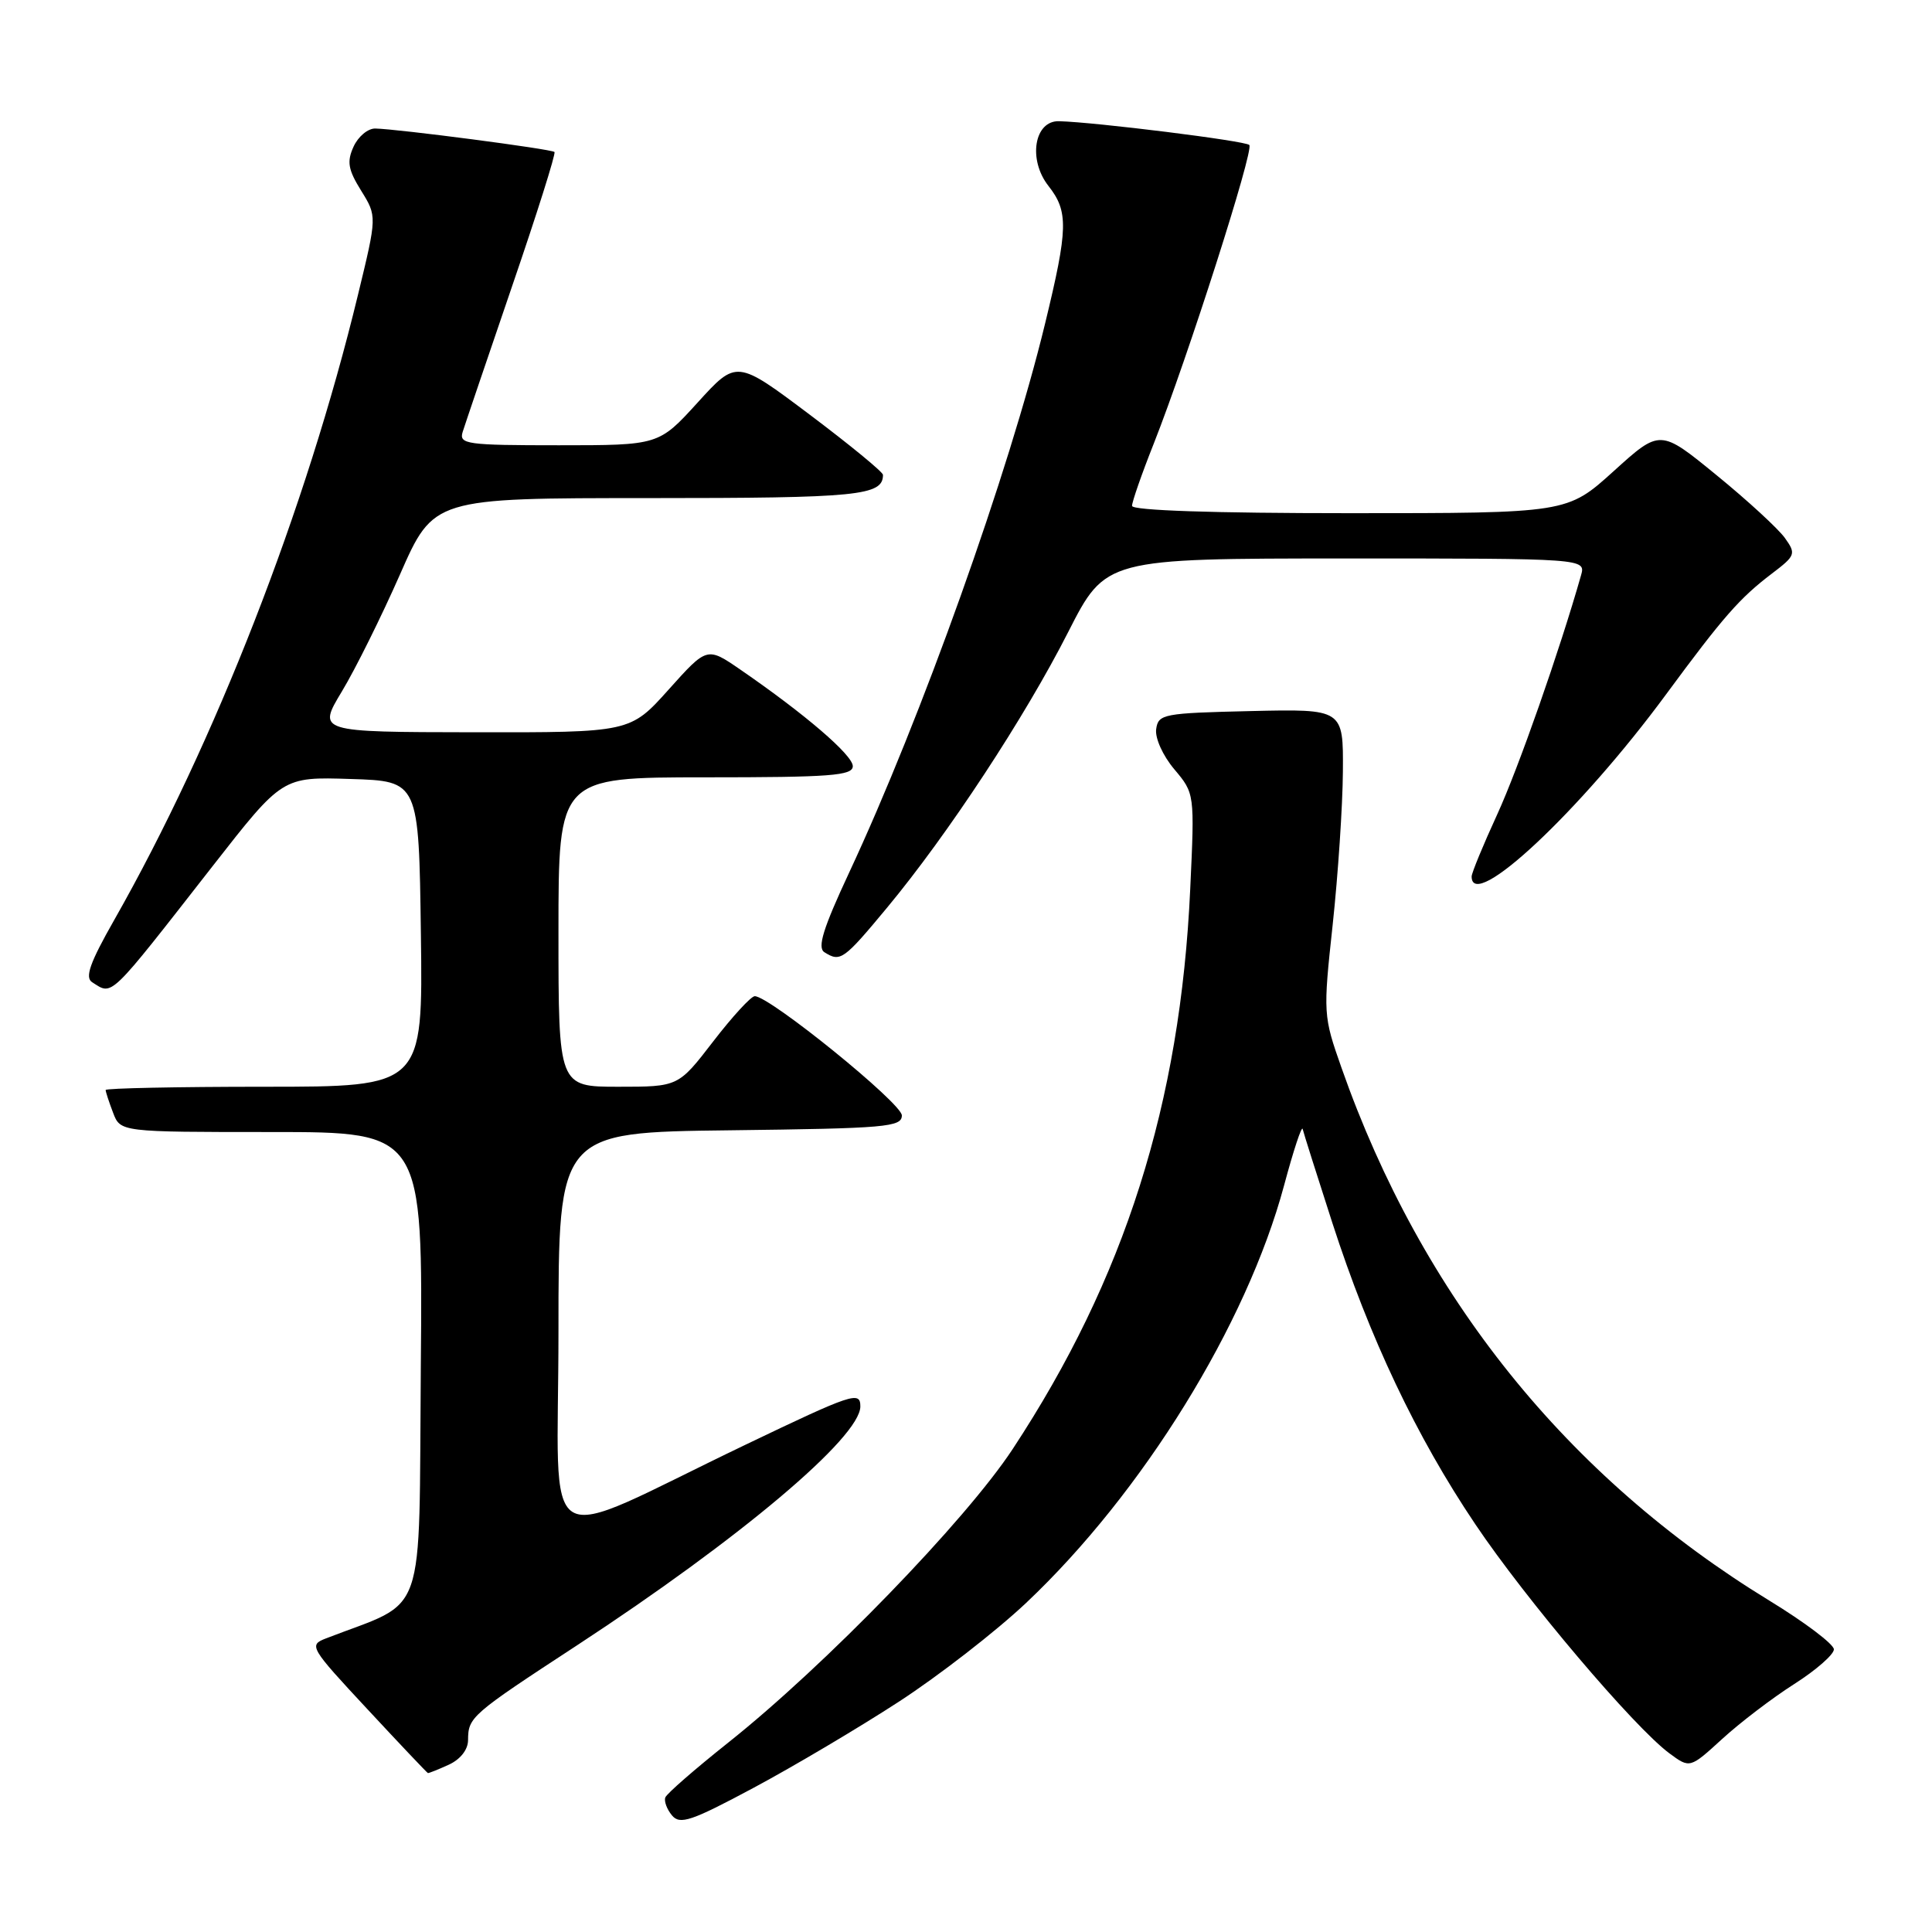 <?xml version="1.0" encoding="UTF-8" standalone="no"?>
<!DOCTYPE svg PUBLIC "-//W3C//DTD SVG 1.1//EN" "http://www.w3.org/Graphics/SVG/1.1/DTD/svg11.dtd" >
<svg xmlns="http://www.w3.org/2000/svg" xmlns:xlink="http://www.w3.org/1999/xlink" version="1.1" viewBox="0 0 256 256">
 <g >
 <path fill="currentColor"
d=" M 119.11 225.48 C 124.40 222.04 131.97 216.16 135.95 212.41 C 151.39 197.84 165.18 175.53 170.14 157.10 C 171.38 152.47 172.49 149.10 172.61 149.60 C 172.72 150.09 174.49 155.68 176.53 162.00 C 181.48 177.29 187.66 190.34 195.48 201.96 C 202.17 211.93 216.54 228.88 221.21 232.33 C 223.92 234.33 223.92 234.33 228.21 230.41 C 230.57 228.25 234.86 224.98 237.75 223.14 C 240.64 221.30 243.00 219.23 243.00 218.55 C 243.00 217.87 239.15 214.96 234.45 212.09 C 207.63 195.69 188.39 171.75 177.76 141.50 C 175.33 134.60 175.31 134.32 176.59 122.50 C 177.30 115.90 177.91 106.77 177.94 102.22 C 178.00 93.94 178.00 93.94 165.75 94.22 C 154.15 94.49 153.48 94.61 153.20 96.61 C 153.03 97.80 154.08 100.13 155.60 101.93 C 158.30 105.14 158.30 105.14 157.71 117.82 C 156.40 146.25 149.05 169.42 134.19 192.00 C 127.96 201.47 109.31 220.72 96.50 230.90 C 92.10 234.40 88.34 237.67 88.16 238.17 C 87.97 238.66 88.36 239.73 89.04 240.55 C 90.10 241.82 91.59 241.32 99.88 236.88 C 105.17 234.05 113.82 228.92 119.11 225.48 Z  M 59.45 233.84 C 60.99 233.14 62.01 231.85 62.02 230.59 C 62.04 227.52 62.35 227.24 76.48 218.00 C 98.05 203.88 114.00 190.43 114.00 186.36 C 114.00 184.29 112.98 184.63 98.75 191.45 C 70.78 204.85 74.00 206.80 74.00 176.46 C 74.00 150.04 74.00 150.04 96.75 149.77 C 117.40 149.52 119.50 149.34 119.50 147.80 C 119.50 146.19 101.99 132.00 100.01 132.00 C 99.52 132.00 97.04 134.70 94.50 138.00 C 89.88 144.00 89.88 144.00 81.94 144.00 C 74.00 144.00 74.00 144.00 74.00 123.50 C 74.00 103.00 74.00 103.00 93.50 103.00 C 110.03 103.00 113.00 102.78 113.00 101.52 C 113.00 100.06 106.67 94.62 98.12 88.74 C 93.69 85.69 93.69 85.69 88.60 91.37 C 83.50 97.06 83.50 97.06 62.78 97.03 C 42.06 97.00 42.06 97.00 45.30 91.62 C 47.09 88.66 50.55 81.68 53.00 76.12 C 57.45 66.00 57.45 66.00 86.03 66.00 C 113.77 66.00 117.00 65.68 117.00 62.92 C 117.00 62.55 112.63 58.96 107.30 54.95 C 97.60 47.66 97.60 47.66 92.45 53.33 C 87.29 59.00 87.29 59.00 74.03 59.00 C 61.86 59.00 60.81 58.86 61.30 57.25 C 61.60 56.29 64.54 47.62 67.83 38.00 C 71.13 28.38 73.67 20.34 73.47 20.14 C 73.09 19.75 52.71 17.09 49.73 17.03 C 48.75 17.01 47.46 18.09 46.85 19.43 C 45.94 21.42 46.12 22.47 47.85 25.26 C 49.96 28.66 49.96 28.66 47.43 39.08 C 40.57 67.42 28.48 98.42 15.13 121.91 C 11.91 127.57 11.22 129.52 12.21 130.15 C 14.97 131.90 14.25 132.59 28.21 114.72 C 37.42 102.93 37.42 102.93 46.46 103.22 C 55.50 103.50 55.50 103.50 55.77 123.75 C 56.04 144.00 56.04 144.00 35.02 144.00 C 23.46 144.00 14.00 144.20 14.00 144.43 C 14.00 144.67 14.44 146.02 14.98 147.43 C 15.95 150.00 15.95 150.00 35.99 150.00 C 56.03 150.00 56.03 150.00 55.76 181.12 C 55.47 215.46 56.74 211.84 43.16 217.11 C 40.89 217.99 41.08 218.31 48.66 226.45 C 52.97 231.09 56.59 234.91 56.70 234.94 C 56.81 234.97 58.05 234.48 59.45 233.84 Z  M 117.56 120.25 C 125.61 110.55 135.81 95.03 141.54 83.75 C 146.50 74.01 146.50 74.01 178.32 74.00 C 210.13 74.00 210.13 74.00 209.49 76.25 C 206.65 86.24 201.20 101.78 198.40 107.89 C 196.53 111.96 195.00 115.67 195.00 116.14 C 195.00 120.95 209.37 107.49 220.77 92.00 C 228.33 81.74 230.51 79.25 234.79 76.00 C 237.92 73.62 238.01 73.39 236.51 71.29 C 235.65 70.08 231.58 66.33 227.46 62.97 C 219.98 56.85 219.98 56.85 213.82 62.43 C 207.66 68.00 207.66 68.00 178.83 68.00 C 160.79 68.00 150.00 67.64 150.00 67.03 C 150.00 66.49 151.29 62.78 152.88 58.78 C 157.37 47.41 166.19 19.85 165.54 19.21 C 165.00 18.66 145.17 16.19 140.33 16.06 C 137.04 15.97 136.19 21.15 138.92 24.63 C 141.59 28.02 141.54 30.27 138.48 42.87 C 133.70 62.60 122.08 95.15 112.49 115.68 C 109.07 123.01 108.28 125.56 109.23 126.17 C 111.36 127.52 111.77 127.22 117.56 120.25 Z "/>
</g>
</svg>